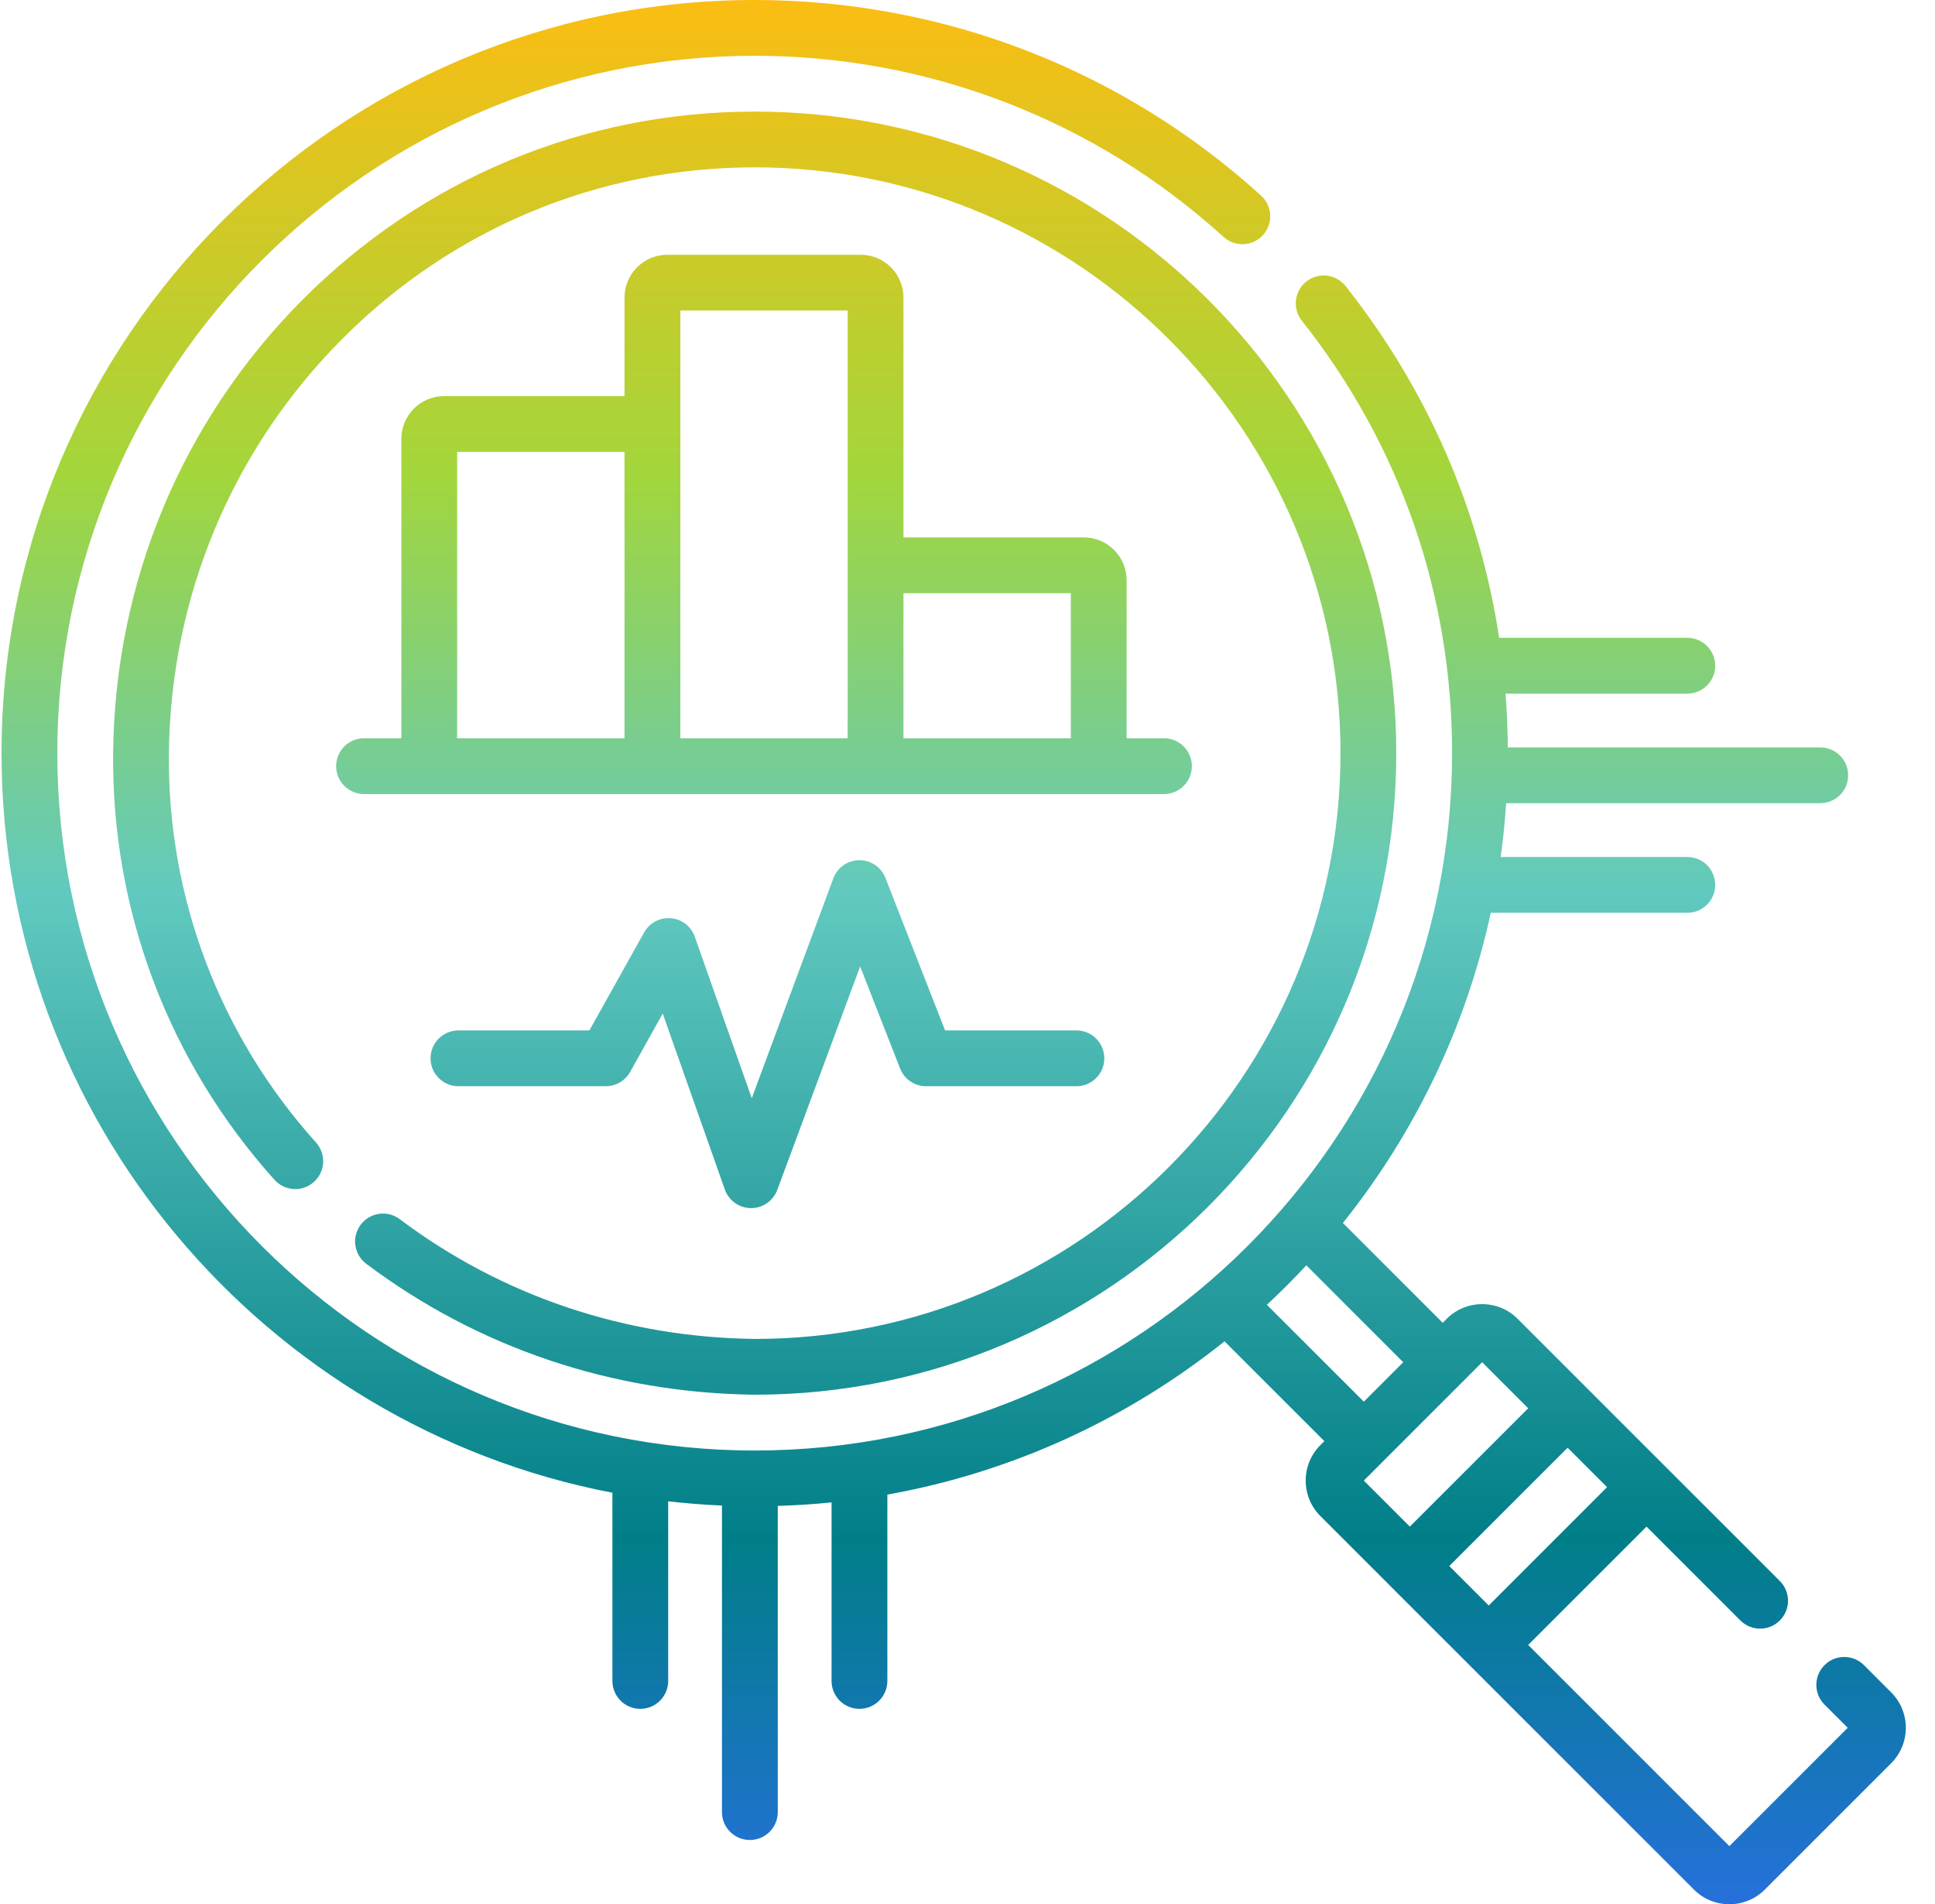 <svg width="63" height="62" viewBox="0 0 63 62" fill="none" xmlns="http://www.w3.org/2000/svg">
<path d="M61.571 55.099L60.687 54.215C60.332 53.86 59.757 53.86 59.403 54.215C59.048 54.569 59.048 55.144 59.402 55.499L60.158 56.255L56.305 60.108L49.755 53.558L53.608 49.705L56.664 52.761C57.019 53.115 57.594 53.115 57.948 52.761C58.303 52.406 58.303 51.831 57.948 51.476L54.252 47.78C54.251 47.779 54.251 47.779 54.25 47.778L51.681 45.209C51.681 45.209 51.68 45.208 51.679 45.207L49.412 42.94C49.104 42.631 48.693 42.461 48.256 42.461C47.819 42.461 47.409 42.631 47.1 42.94L46.972 43.069L43.722 39.818C46.045 36.916 47.722 33.477 48.537 29.719H54.936C55.438 29.719 55.844 29.313 55.844 28.811C55.844 28.309 55.438 27.903 54.936 27.903H48.859C48.939 27.325 48.999 26.741 49.037 26.151H59.265C59.767 26.151 60.173 25.745 60.173 25.243C60.173 24.742 59.767 24.335 59.265 24.335H49.091C49.087 23.747 49.062 23.163 49.018 22.584H54.936C55.438 22.584 55.844 22.177 55.844 21.676C55.844 21.174 55.438 20.767 54.936 20.767H48.81C48.176 16.592 46.479 12.687 43.809 9.313C43.497 8.92 42.926 8.854 42.533 9.165C42.14 9.476 42.073 10.047 42.384 10.441C45.585 14.484 47.277 19.353 47.277 24.521C47.277 37.041 37.091 47.227 24.572 47.227C12.052 47.227 1.866 37.041 1.866 24.521C1.866 12.002 12.052 1.816 24.572 1.816C30.231 1.816 35.653 3.911 39.838 7.715C40.209 8.052 40.783 8.025 41.121 7.653C41.458 7.282 41.431 6.708 41.059 6.37C36.54 2.262 30.684 0 24.572 0C11.05 0 0.05 11 0.05 24.521C0.05 36.459 8.625 46.43 19.939 48.602V54.729C19.939 55.231 20.345 55.638 20.847 55.638C21.349 55.638 21.755 55.231 21.755 54.729V48.88C22.333 48.947 22.917 48.993 23.506 49.019V59C23.506 59.502 23.913 59.908 24.415 59.908C24.916 59.908 25.323 59.502 25.323 59V49.03C25.912 49.013 26.496 48.975 27.074 48.916V54.729C27.074 55.231 27.481 55.638 27.982 55.638C28.484 55.638 28.891 55.231 28.891 54.729V48.662C32.991 47.93 36.741 46.175 39.868 43.672L43.119 46.922L42.99 47.05C42.682 47.359 42.511 47.77 42.511 48.206C42.511 48.643 42.682 49.054 42.99 49.362L45.258 51.63C45.259 51.63 45.259 51.631 45.259 51.632L47.828 54.2C47.829 54.201 47.829 54.201 47.83 54.202L55.149 61.521C55.458 61.83 55.868 62 56.305 62C56.742 62 57.152 61.83 57.461 61.521L61.571 57.411C61.88 57.102 62.05 56.692 62.05 56.255C62.05 55.818 61.88 55.408 61.571 55.099ZM42.532 41.197L45.687 44.353L44.403 45.637L41.247 42.482C41.691 42.07 42.12 41.641 42.532 41.197ZM48.471 52.273L47.186 50.989L51.039 47.136L52.323 48.42L48.471 52.273ZM48.256 44.353L49.755 45.852L45.902 49.705L44.403 48.206L48.256 44.353Z" fill="url(#paint0_linear_46_2010)"/>
<path d="M11.924 41.147C15.562 43.881 19.931 45.355 24.572 45.41C36.09 45.41 45.46 36.04 45.46 24.521C45.46 13.003 36.09 3.633 24.572 3.633C19.013 3.633 13.785 5.809 9.85 9.759C5.932 13.693 3.742 18.932 3.683 24.512C3.628 29.648 5.495 34.586 8.938 38.414C9.274 38.787 9.848 38.817 10.221 38.482C10.594 38.147 10.624 37.572 10.289 37.199C7.151 33.71 5.449 29.211 5.499 24.531C5.553 19.428 7.556 14.637 11.137 11.041C14.728 7.435 19.499 5.449 24.572 5.449C35.088 5.449 43.644 14.005 43.644 24.521C43.644 35.038 35.088 43.594 24.582 43.594C20.342 43.544 16.342 42.195 13.015 39.695C12.615 39.393 12.045 39.474 11.744 39.875C11.442 40.276 11.523 40.845 11.924 41.147Z" fill="url(#paint1_linear_46_2010)"/>
<path d="M28.023 8.295H21.726C20.958 8.295 20.333 8.92 20.333 9.688V12.896H14.46C13.692 12.896 13.068 13.521 13.068 14.289V24.037H11.852C11.35 24.037 10.944 24.444 10.944 24.945C10.944 25.447 11.35 25.854 11.852 25.854H37.896C38.398 25.854 38.805 25.447 38.805 24.945C38.805 24.444 38.398 24.037 37.896 24.037H36.681V18.891C36.681 18.123 36.056 17.498 35.288 17.498H29.415V9.688C29.415 8.92 28.791 8.295 28.023 8.295ZM14.884 14.713H20.333V24.037H14.884V14.713ZM22.15 10.111H27.599V24.037H22.15V10.111ZM34.864 19.314V24.037H29.415V19.314H34.864Z" fill="url(#paint2_linear_46_2010)"/>
<path d="M35.046 33.549H30.77L28.828 28.584C28.691 28.233 28.354 28.006 27.974 28.007C27.597 28.01 27.262 28.246 27.131 28.599L24.476 35.757L22.621 30.499C22.503 30.162 22.198 29.926 21.842 29.896C21.486 29.865 21.146 30.047 20.972 30.358L19.19 33.549H14.926C14.424 33.549 14.018 33.956 14.018 34.458C14.018 34.959 14.424 35.366 14.926 35.366H19.723C20.052 35.366 20.356 35.188 20.516 34.9L21.577 33L23.599 38.729C23.726 39.089 24.065 39.331 24.448 39.335H24.455C24.834 39.335 25.174 39.099 25.307 38.742L28.005 31.466L29.305 34.788C29.441 35.137 29.776 35.366 30.15 35.366H35.046C35.548 35.366 35.954 34.959 35.954 34.458C35.954 33.956 35.548 33.549 35.046 33.549Z" fill="url(#paint3_linear_46_2010)"/>
<defs>
<linearGradient id="paint0_linear_46_2010" x1="31.049" y1="0.005" x2="31.049" y2="61.995" gradientUnits="userSpaceOnUse">
<stop stop-color="#FBBD12"/>
<stop offset="0.25" stop-color="#A2D63C"/>
<stop offset="0.47" stop-color="#61C9BF"/>
<stop offset="0.81" stop-color="#007E88"/>
<stop offset="1" stop-color="#2670DB"/>
</linearGradient>
<linearGradient id="paint1_linear_46_2010" x1="31.049" y1="0.005" x2="31.049" y2="61.995" gradientUnits="userSpaceOnUse">
<stop stop-color="#FBBD12"/>
<stop offset="0.25" stop-color="#A2D63C"/>
<stop offset="0.47" stop-color="#61C9BF"/>
<stop offset="0.81" stop-color="#007E88"/>
<stop offset="1" stop-color="#2670DB"/>
</linearGradient>
<linearGradient id="paint2_linear_46_2010" x1="31.049" y1="0.005" x2="31.049" y2="61.995" gradientUnits="userSpaceOnUse">
<stop stop-color="#FBBD12"/>
<stop offset="0.25" stop-color="#A2D63C"/>
<stop offset="0.47" stop-color="#61C9BF"/>
<stop offset="0.81" stop-color="#007E88"/>
<stop offset="1" stop-color="#2670DB"/>
</linearGradient>
<linearGradient id="paint3_linear_46_2010" x1="31.049" y1="0.005" x2="31.049" y2="61.995" gradientUnits="userSpaceOnUse">
<stop stop-color="#FBBD12"/>
<stop offset="0.25" stop-color="#A2D63C"/>
<stop offset="0.47" stop-color="#61C9BF"/>
<stop offset="0.81" stop-color="#007E88"/>
<stop offset="1" stop-color="#2670DB"/>
</linearGradient>
</defs>
</svg>
